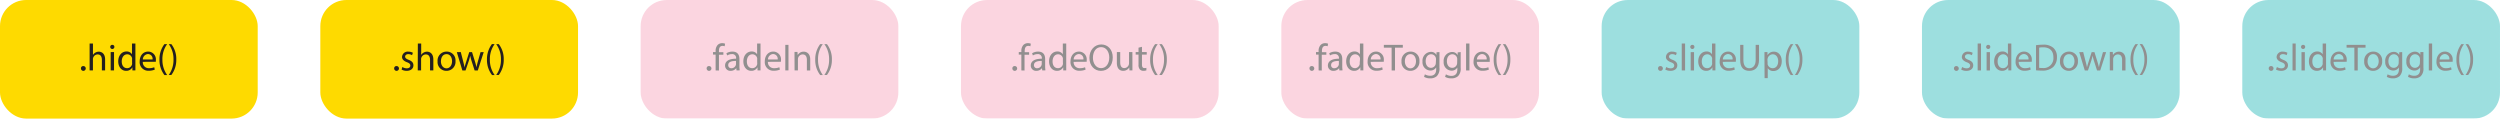 <svg id="Layer_1" data-name="Layer 1" xmlns="http://www.w3.org/2000/svg" viewBox="0 0 790.61 37.5"><defs><style>.cls-1{fill:#feda00;}.cls-2{fill:#231f20;}.cls-3{opacity:0.5;}.cls-4{fill:#f7acc1;}.cls-5{fill:#3cc0c0;}</style></defs><title>slide-2-list</title><rect class="cls-1" width="81.5" height="37.5" rx="8.26" ry="8.26"/><path class="cls-2" d="M25.6,21.65a.71.71,0,0,1,.72-.76.76.76,0,1,1-.72.76Z"/><path class="cls-2" d="M28.34,13.76h1.06v3.62h0a2,2,0,0,1,.76-.74,2.17,2.17,0,0,1,1.08-.3c.78,0,2,.48,2,2.48v3.45H32.22V18.94c0-.94-.35-1.73-1.34-1.73a1.52,1.52,0,0,0-1.42,1.06,1.28,1.28,0,0,0-.07.5v3.5H28.34Z"/><path class="cls-2" d="M36.17,14.84a.65.65,0,0,1-1.31,0,.64.64,0,0,1,.66-.66A.63.63,0,0,1,36.17,14.84ZM35,22.27v-5.8h1.06v5.8Z"/><path class="cls-2" d="M42.82,13.76v7c0,.52,0,1.1,0,1.5h-.95l0-1h0a2.15,2.15,0,0,1-2,1.14c-1.4,0-2.48-1.19-2.48-3,0-1.93,1.19-3.12,2.6-3.12a1.94,1.94,0,0,1,1.75.89h0V13.76Zm-1.06,5.07a1.85,1.85,0,0,0,0-.44,1.55,1.55,0,0,0-1.52-1.22c-1.09,0-1.74,1-1.74,2.24s.58,2.15,1.72,2.15a1.59,1.59,0,0,0,1.55-1.26,1.82,1.82,0,0,0,0-.46Z"/><path class="cls-2" d="M45.16,19.56a1.86,1.86,0,0,0,2,2,3.82,3.82,0,0,0,1.61-.3l.18.75a4.7,4.7,0,0,1-1.93.36,2.7,2.7,0,0,1-2.85-2.93c0-1.75,1-3.13,2.72-3.13a2.46,2.46,0,0,1,2.4,2.73,4,4,0,0,1,0,.49Zm3.09-.75a1.5,1.5,0,0,0-1.46-1.72,1.75,1.75,0,0,0-1.62,1.72Z"/><path class="cls-2" d="M52.87,13.95a7.91,7.91,0,0,0-1.51,4.91,8.08,8.08,0,0,0,1.51,4.87H52a7.74,7.74,0,0,1-1.57-4.87A7.91,7.91,0,0,1,52,13.95Z"/><path class="cls-2" d="M53.36,23.72a8.12,8.12,0,0,0,1.51-4.9,8,8,0,0,0-1.51-4.87h.82a7.64,7.64,0,0,1,1.57,4.88,7.79,7.79,0,0,1-1.57,4.89Z"/><rect class="cls-1" x="101.3" width="81.5" height="37.5" rx="8.26" ry="8.26"/><path class="cls-2" d="M124.65,21.65a.71.71,0,0,1,.72-.76.76.76,0,1,1-.72.76Z"/><path class="cls-2" d="M127.24,21.19a2.78,2.78,0,0,0,1.39.42c.77,0,1.13-.38,1.13-.87s-.3-.78-1.08-1.07c-1-.37-1.54-.95-1.54-1.64a1.79,1.79,0,0,1,2-1.7,2.9,2.9,0,0,1,1.43.36l-.26.77a2.26,2.26,0,0,0-1.19-.34c-.62,0-1,.36-1,.79s.35.7,1.1,1c1,.38,1.52.89,1.52,1.75,0,1-.79,1.74-2.17,1.74A3.31,3.31,0,0,1,127,22Z"/><path class="cls-2" d="M132.14,13.76h1.06v3.62h0a2,2,0,0,1,.76-.74,2.17,2.17,0,0,1,1.08-.3c.78,0,2,.48,2,2.48v3.45H136V18.94c0-.94-.35-1.73-1.34-1.73a1.52,1.52,0,0,0-1.42,1.06,1.28,1.28,0,0,0-.07.5v3.5h-1.06Z"/><path class="cls-2" d="M144.05,19.32a2.84,2.84,0,0,1-2.89,3.08,2.76,2.76,0,0,1-2.78-3,2.83,2.83,0,0,1,2.88-3.08A2.75,2.75,0,0,1,144.05,19.32Zm-4.61.06c0,1.27.73,2.23,1.76,2.23s1.76-.95,1.76-2.26c0-1-.49-2.23-1.74-2.23S139.45,18.28,139.45,19.38Z"/><path class="cls-2" d="M145.72,16.47l.77,3c.17.65.32,1.25.43,1.85h0c.13-.59.32-1.21.52-1.83l.95-3h.89l.9,2.9c.22.69.38,1.31.52,1.89h0a17.57,17.57,0,0,1,.44-1.88l.83-2.91h1l-1.87,5.8h-1l-.89-2.77a19.45,19.45,0,0,1-.52-1.91h0a17.08,17.08,0,0,1-.53,1.92l-.94,2.76h-1l-1.75-5.8Z"/><path class="cls-2" d="M156.43,13.95a7.91,7.91,0,0,0-1.51,4.91,8.08,8.08,0,0,0,1.51,4.87h-.83A7.74,7.74,0,0,1,154,18.85a7.91,7.91,0,0,1,1.57-4.91Z"/><path class="cls-2" d="M156.91,23.72a8.12,8.12,0,0,0,1.51-4.9,8,8,0,0,0-1.51-4.87h.82a7.64,7.64,0,0,1,1.57,4.88,7.79,7.79,0,0,1-1.57,4.89Z"/><g class="cls-3"><rect class="cls-4" x="202.6" width="81.5" height="37.5" rx="8.26" ry="8.26"/><path class="cls-2" d="M223.47,21.65a.71.71,0,0,1,.72-.76.76.76,0,1,1-.72.76Z"/><path class="cls-2" d="M226.31,22.27v-5h-.82v-.8h.82v-.28a2.74,2.74,0,0,1,.67-2,2,2,0,0,1,1.42-.54,2.45,2.45,0,0,1,.9.17l-.14.82a1.58,1.58,0,0,0-.67-.13c-.9,0-1.13.79-1.13,1.68v.31h1.4v.8h-1.4v5Z"/><path class="cls-2" d="M232.92,22.27l-.08-.73h0a2.16,2.16,0,0,1-1.77.86,1.65,1.65,0,0,1-1.77-1.67c0-1.4,1.25-2.17,3.49-2.16v-.12a1.2,1.2,0,0,0-1.32-1.34,2.89,2.89,0,0,0-1.51.43l-.24-.7a3.61,3.61,0,0,1,1.91-.52c1.77,0,2.21,1.21,2.21,2.37v2.17a8.12,8.12,0,0,0,.1,1.39Zm-.16-3c-1.15,0-2.46.18-2.46,1.31a.93.93,0,0,0,1,1,1.44,1.44,0,0,0,1.4-1,1.1,1.1,0,0,0,.06-.34Z"/><path class="cls-2" d="M240.51,13.76v7c0,.52,0,1.1,0,1.5h-.95l0-1h0a2.15,2.15,0,0,1-2,1.14c-1.4,0-2.48-1.19-2.48-3,0-1.93,1.19-3.12,2.6-3.12a1.94,1.94,0,0,1,1.75.89h0V13.76Zm-1.06,5.07a1.85,1.85,0,0,0,0-.44,1.55,1.55,0,0,0-1.52-1.22c-1.09,0-1.74,1-1.74,2.24s.58,2.15,1.72,2.15a1.59,1.59,0,0,0,1.55-1.26,1.82,1.82,0,0,0,0-.46Z"/><path class="cls-2" d="M242.85,19.56a1.86,1.86,0,0,0,2,2,3.82,3.82,0,0,0,1.61-.3l.18.75a4.7,4.7,0,0,1-1.93.36,2.7,2.7,0,0,1-2.85-2.93c0-1.75,1-3.13,2.72-3.13a2.46,2.46,0,0,1,2.4,2.73,4,4,0,0,1,0,.49Zm3.09-.75a1.5,1.5,0,0,0-1.46-1.72,1.75,1.75,0,0,0-1.62,1.72Z"/><path class="cls-2" d="M249.35,14.19v8.08h-1V14.19Z"/><path class="cls-2" d="M251.26,18c0-.6,0-1.09,0-1.57h.94l.06,1h0a2.13,2.13,0,0,1,1.92-1.09c.8,0,2.05.48,2.05,2.47v3.47h-1.06V18.93c0-.94-.35-1.72-1.34-1.72a1.5,1.5,0,0,0-1.42,1.08,1.52,1.52,0,0,0-.07.49v3.49h-1.06Z"/><path class="cls-2" d="M260.21,13.95a7.91,7.91,0,0,0-1.51,4.91,8.08,8.08,0,0,0,1.51,4.87h-.83a7.74,7.74,0,0,1-1.57-4.87,7.91,7.91,0,0,1,1.57-4.91Z"/><path class="cls-2" d="M260.69,23.72a8.12,8.12,0,0,0,1.51-4.9,8,8,0,0,0-1.51-4.87h.82a7.64,7.64,0,0,1,1.57,4.88,7.79,7.79,0,0,1-1.57,4.89Z"/></g><g class="cls-3"><rect class="cls-4" x="303.9" width="81.5" height="37.5" rx="8.26" ry="8.26"/><path class="cls-2" d="M320.15,21.65a.71.71,0,0,1,.72-.76.76.76,0,1,1-.72.76Z"/><path class="cls-2" d="M323,22.27v-5h-.82v-.8H323v-.28a2.74,2.74,0,0,1,.67-2,2,2,0,0,1,1.42-.54,2.45,2.45,0,0,1,.9.17l-.14.82a1.58,1.58,0,0,0-.67-.13c-.9,0-1.13.79-1.13,1.68v.31h1.4v.8H324v5Z"/><path class="cls-2" d="M329.6,22.27l-.08-.73h0a2.16,2.16,0,0,1-1.77.86,1.65,1.65,0,0,1-1.77-1.67c0-1.4,1.25-2.17,3.49-2.16v-.12a1.2,1.2,0,0,0-1.32-1.34,2.89,2.89,0,0,0-1.51.43l-.24-.7a3.61,3.61,0,0,1,1.91-.52c1.77,0,2.21,1.21,2.21,2.37v2.17a8.12,8.12,0,0,0,.1,1.39Zm-.16-3c-1.15,0-2.46.18-2.46,1.31a.93.93,0,0,0,1,1,1.44,1.44,0,0,0,1.4-1,1.1,1.1,0,0,0,.06-.34Z"/><path class="cls-2" d="M337.19,13.76v7c0,.52,0,1.1,0,1.5h-.95l0-1h0a2.15,2.15,0,0,1-2,1.14c-1.4,0-2.48-1.19-2.48-3,0-1.93,1.19-3.12,2.6-3.12a1.94,1.94,0,0,1,1.75.89h0V13.76Zm-1.06,5.07a1.85,1.85,0,0,0,0-.44,1.55,1.55,0,0,0-1.52-1.22c-1.09,0-1.74,1-1.74,2.24s.58,2.15,1.72,2.15a1.59,1.59,0,0,0,1.55-1.26,1.82,1.82,0,0,0,0-.46Z"/><path class="cls-2" d="M339.53,19.56a1.86,1.86,0,0,0,2,2,3.82,3.82,0,0,0,1.61-.3l.18.75a4.7,4.7,0,0,1-1.93.36,2.7,2.7,0,0,1-2.85-2.93c0-1.75,1-3.13,2.72-3.13a2.46,2.46,0,0,1,2.4,2.73,4,4,0,0,1,0,.49Zm3.09-.75a1.5,1.5,0,0,0-1.46-1.72,1.75,1.75,0,0,0-1.62,1.72Z"/><path class="cls-2" d="M351.9,18.15c0,2.78-1.69,4.26-3.75,4.26s-3.63-1.66-3.63-4.1,1.6-4.25,3.75-4.25S351.9,15.75,351.9,18.15Zm-6.27.13c0,1.73.94,3.27,2.58,3.27s2.59-1.52,2.59-3.36c0-1.61-.84-3.29-2.58-3.29S345.63,16.5,345.63,18.28Z"/><path class="cls-2" d="M358.12,20.69c0,.6,0,1.13,0,1.58h-.94l-.06-.95h0a2.18,2.18,0,0,1-1.92,1.08c-.91,0-2-.5-2-2.54V16.47h1.06v3.21c0,1.1.34,1.85,1.3,1.85a1.53,1.53,0,0,0,1.39-1,1.54,1.54,0,0,0,.1-.54V16.47h1.06Z"/><path class="cls-2" d="M361.14,14.8v1.67h1.51v.8h-1.51V20.4c0,.72.2,1.13.79,1.13a2.38,2.38,0,0,0,.61-.07l0,.79a2.58,2.58,0,0,1-.94.14,1.46,1.46,0,0,1-1.14-.45,2.14,2.14,0,0,1-.41-1.51V17.27h-.9v-.8h.9V15.08Z"/><path class="cls-2" d="M366.13,13.95a7.91,7.91,0,0,0-1.51,4.91,8.08,8.08,0,0,0,1.51,4.87h-.83a7.74,7.74,0,0,1-1.57-4.87,7.91,7.91,0,0,1,1.57-4.91Z"/><path class="cls-2" d="M366.61,23.72a8.12,8.12,0,0,0,1.51-4.9,8,8,0,0,0-1.51-4.87h.82A7.64,7.64,0,0,1,369,18.83a7.79,7.79,0,0,1-1.57,4.89Z"/></g><g class="cls-3"><rect class="cls-4" x="405.21" width="81.5" height="37.5" rx="8.26" ry="8.26"/><path class="cls-2" d="M414.11,21.65a.71.71,0,0,1,.72-.76.76.76,0,1,1-.72.76Z"/><path class="cls-2" d="M417,22.27v-5h-.82v-.8H417v-.28a2.74,2.74,0,0,1,.67-2,2,2,0,0,1,1.42-.54,2.44,2.44,0,0,1,.9.17l-.14.82a1.59,1.59,0,0,0-.67-.13c-.9,0-1.13.79-1.13,1.68v.31h1.4v.8H418v5Z"/><path class="cls-2" d="M423.57,22.27l-.08-.73h0a2.16,2.16,0,0,1-1.77.86,1.65,1.65,0,0,1-1.78-1.67c0-1.4,1.25-2.17,3.49-2.16v-.12a1.2,1.2,0,0,0-1.32-1.34,2.89,2.89,0,0,0-1.51.43l-.24-.7a3.61,3.61,0,0,1,1.91-.52c1.77,0,2.21,1.21,2.21,2.37v2.17a8.12,8.12,0,0,0,.1,1.39Zm-.16-3c-1.15,0-2.46.18-2.46,1.31a.93.93,0,0,0,1,1,1.44,1.44,0,0,0,1.4-1,1.09,1.09,0,0,0,.06-.34Z"/><path class="cls-2" d="M431.15,13.76v7c0,.52,0,1.1,0,1.5h-.95l0-1h0a2.15,2.15,0,0,1-2,1.14c-1.4,0-2.48-1.19-2.48-3,0-1.93,1.19-3.12,2.6-3.12a1.94,1.94,0,0,1,1.75.89h0V13.76Zm-1.06,5.07a1.85,1.85,0,0,0,0-.44,1.55,1.55,0,0,0-1.52-1.22c-1.09,0-1.74,1-1.74,2.24s.58,2.15,1.72,2.15A1.59,1.59,0,0,0,430,20.29a1.82,1.82,0,0,0,0-.46Z"/><path class="cls-2" d="M433.49,19.56a1.86,1.86,0,0,0,2,2,3.82,3.82,0,0,0,1.61-.3l.18.75a4.69,4.69,0,0,1-1.93.36,2.7,2.7,0,0,1-2.85-2.93c0-1.75,1-3.13,2.72-3.13a2.46,2.46,0,0,1,2.4,2.73,4,4,0,0,1,0,.49Zm3.09-.75a1.5,1.5,0,0,0-1.46-1.72,1.75,1.75,0,0,0-1.62,1.72Z"/><path class="cls-2" d="M440.09,15.08h-2.46v-.89h6v.89h-2.47v7.2h-1.06Z"/><path class="cls-2" d="M448.89,19.32A2.84,2.84,0,0,1,446,22.4a2.76,2.76,0,0,1-2.78-3,2.83,2.83,0,0,1,2.88-3.08A2.75,2.75,0,0,1,448.89,19.32Zm-4.61.06c0,1.27.73,2.23,1.76,2.23s1.76-.95,1.76-2.26c0-1-.49-2.23-1.74-2.23S444.28,18.28,444.28,19.38Z"/><path class="cls-2" d="M455.22,16.47c0,.42,0,.89,0,1.59v3.37a3.33,3.33,0,0,1-.83,2.65,3.07,3.07,0,0,1-2.11.7,3.74,3.74,0,0,1-1.93-.48l.26-.8a3.29,3.29,0,0,0,1.7.46c1.08,0,1.87-.56,1.87-2v-.65h0a2.07,2.07,0,0,1-1.85,1,2.59,2.59,0,0,1-2.47-2.83,2.79,2.79,0,0,1,2.61-3.08,1.93,1.93,0,0,1,1.81,1h0l0-.87Zm-1.09,2.29a1.54,1.54,0,0,0-1.54-1.6c-1,0-1.73.85-1.73,2.2,0,1.14.58,2.09,1.71,2.09A1.54,1.54,0,0,0,454,20.37a1.85,1.85,0,0,0,.08-.56Z"/><path class="cls-2" d="M461.93,16.47c0,.42,0,.89,0,1.59v3.37a3.33,3.33,0,0,1-.83,2.65,3.07,3.07,0,0,1-2.11.7A3.74,3.74,0,0,1,457,24.3l.26-.8A3.29,3.29,0,0,0,459,24c1.08,0,1.87-.56,1.87-2v-.65h0a2.07,2.07,0,0,1-1.85,1,2.59,2.59,0,0,1-2.47-2.83,2.79,2.79,0,0,1,2.61-3.08,1.93,1.93,0,0,1,1.81,1h0l0-.87Zm-1.09,2.29a1.54,1.54,0,0,0-1.54-1.6c-1,0-1.73.85-1.73,2.2,0,1.14.58,2.09,1.71,2.09a1.54,1.54,0,0,0,1.46-1.08,1.85,1.85,0,0,0,.08-.56Z"/><path class="cls-2" d="M463.64,13.76h1.06v8.52h-1.06Z"/><path class="cls-2" d="M467.06,19.56a1.86,1.86,0,0,0,2,2,3.82,3.82,0,0,0,1.61-.3l.18.75a4.69,4.69,0,0,1-1.93.36A2.7,2.7,0,0,1,466,19.47c0-1.75,1-3.13,2.72-3.13a2.46,2.46,0,0,1,2.4,2.73,4,4,0,0,1,0,.49Zm3.09-.75a1.5,1.5,0,0,0-1.46-1.72,1.75,1.75,0,0,0-1.62,1.72Z"/><path class="cls-2" d="M474.77,13.95a7.91,7.91,0,0,0-1.51,4.91,8.08,8.08,0,0,0,1.51,4.87h-.83a7.74,7.74,0,0,1-1.57-4.87,7.92,7.92,0,0,1,1.57-4.91Z"/><path class="cls-2" d="M475.25,23.72a8.12,8.12,0,0,0,1.51-4.9,8,8,0,0,0-1.51-4.87h.82a7.64,7.64,0,0,1,1.57,4.88,7.79,7.79,0,0,1-1.57,4.89Z"/></g><g class="cls-3"><rect class="cls-5" x="506.51" width="81.5" height="37.5" rx="8.26" ry="8.26"/><path class="cls-2" d="M524.35,21.65a.71.71,0,0,1,.72-.76.76.76,0,1,1-.72.76Z"/><path class="cls-2" d="M526.94,21.19a2.77,2.77,0,0,0,1.39.42c.77,0,1.13-.38,1.13-.87s-.3-.78-1.08-1.07c-1-.37-1.54-.95-1.54-1.64a1.79,1.79,0,0,1,2-1.7,2.9,2.9,0,0,1,1.43.36l-.26.77a2.26,2.26,0,0,0-1.19-.34c-.62,0-1,.36-1,.79s.35.7,1.1,1c1,.38,1.52.89,1.52,1.75,0,1-.79,1.74-2.17,1.74a3.3,3.3,0,0,1-1.63-.4Z"/><path class="cls-2" d="M531.84,13.76h1.06v8.52h-1.06Z"/><path class="cls-2" d="M535.85,14.84a.65.65,0,0,1-1.31,0,.64.64,0,0,1,.66-.66A.63.63,0,0,1,535.85,14.84Zm-1.18,7.44v-5.8h1.06v5.8Z"/><path class="cls-2" d="M542.49,13.76v7c0,.52,0,1.1,0,1.5h-.95l0-1h0a2.15,2.15,0,0,1-2,1.14c-1.4,0-2.48-1.19-2.48-3,0-1.93,1.19-3.12,2.6-3.12a1.94,1.94,0,0,1,1.75.89h0V13.76Zm-1.05,5.07a1.85,1.85,0,0,0,0-.44,1.55,1.55,0,0,0-1.52-1.22c-1.09,0-1.74,1-1.74,2.24s.58,2.15,1.71,2.15a1.59,1.59,0,0,0,1.55-1.26,1.82,1.82,0,0,0,0-.46Z"/><path class="cls-2" d="M544.83,19.56a1.86,1.86,0,0,0,2,2,3.82,3.82,0,0,0,1.61-.3l.18.75a4.7,4.7,0,0,1-1.93.36,2.7,2.7,0,0,1-2.85-2.93c0-1.75,1-3.13,2.72-3.13a2.46,2.46,0,0,1,2.4,2.73,4,4,0,0,1,0,.49Zm3.09-.75a1.5,1.5,0,0,0-1.46-1.72,1.75,1.75,0,0,0-1.62,1.72Z"/><path class="cls-2" d="M551.34,14.19V19c0,1.81.8,2.58,1.88,2.58s2-.79,2-2.58V14.19h1.06V18.9c0,2.48-1.31,3.5-3.06,3.5s-2.9-.95-2.9-3.45V14.19Z"/><path class="cls-2" d="M558,18.36c0-.74,0-1.34,0-1.89h.95l0,1h0a2.28,2.28,0,0,1,2.06-1.13c1.4,0,2.46,1.19,2.46,3,0,2.09-1.27,3.12-2.64,3.12a2,2,0,0,1-1.79-.91h0v3.15h-1Zm1,1.55a2.36,2.36,0,0,0,0,.43,1.63,1.63,0,0,0,1.58,1.23c1.12,0,1.76-.91,1.76-2.24,0-1.16-.61-2.16-1.73-2.16a1.69,1.69,0,0,0-1.6,1.31,1.75,1.75,0,0,0-.07.43Z"/><path class="cls-2" d="M567.14,13.95a7.91,7.91,0,0,0-1.51,4.91,8.09,8.09,0,0,0,1.51,4.87h-.83a7.74,7.74,0,0,1-1.57-4.87,7.92,7.92,0,0,1,1.57-4.91Z"/><path class="cls-2" d="M567.62,23.72a8.12,8.12,0,0,0,1.51-4.9,8,8,0,0,0-1.51-4.87h.82A7.64,7.64,0,0,1,570,18.83a7.79,7.79,0,0,1-1.57,4.89Z"/></g><g class="cls-3"><rect class="cls-5" x="607.81" width="81.5" height="37.5" rx="8.26" ry="8.26"/><path class="cls-2" d="M617.93,21.65a.71.71,0,0,1,.72-.75.76.76,0,1,1-.72.75Z"/><path class="cls-2" d="M620.52,21.19a2.78,2.78,0,0,0,1.39.42c.77,0,1.13-.38,1.13-.86s-.3-.78-1.08-1.07c-1-.37-1.54-.95-1.54-1.64a1.79,1.79,0,0,1,2-1.7,2.91,2.91,0,0,1,1.43.36l-.26.77a2.26,2.26,0,0,0-1.19-.34c-.62,0-1,.36-1,.79s.35.7,1.1,1c1,.38,1.52.89,1.52,1.75,0,1-.79,1.74-2.17,1.74a3.32,3.32,0,0,1-1.63-.4Z"/><path class="cls-2" d="M625.42,13.76h1.06v8.52h-1.06Z"/><path class="cls-2" d="M629.42,14.84a.65.65,0,0,1-1.31,0,.64.64,0,0,1,.66-.66A.63.63,0,0,1,629.42,14.84Zm-1.17,7.44v-5.8h1.06v5.8Z"/><path class="cls-2" d="M636.07,13.76v7c0,.52,0,1.1,0,1.5h-.95l0-1h0a2.15,2.15,0,0,1-2,1.14c-1.4,0-2.48-1.19-2.48-3,0-1.93,1.19-3.12,2.6-3.12a1.94,1.94,0,0,1,1.75.89h0V13.76ZM635,18.83a1.85,1.85,0,0,0,0-.44,1.55,1.55,0,0,0-1.52-1.22c-1.09,0-1.74,1-1.74,2.24s.58,2.15,1.72,2.15A1.59,1.59,0,0,0,635,20.29a1.83,1.83,0,0,0,0-.46Z"/><path class="cls-2" d="M638.41,19.56a1.86,1.86,0,0,0,2,2,3.82,3.82,0,0,0,1.61-.3l.18.75a4.7,4.7,0,0,1-1.93.36,2.7,2.7,0,0,1-2.85-2.93c0-1.75,1-3.13,2.72-3.13a2.46,2.46,0,0,1,2.4,2.73,4,4,0,0,1,0,.49Zm3.09-.75A1.5,1.5,0,0,0,640,17.09a1.75,1.75,0,0,0-1.62,1.72Z"/><path class="cls-2" d="M643.87,14.3a15,15,0,0,1,2.22-.17,4.62,4.62,0,0,1,3.27,1,3.72,3.72,0,0,1,1.14,2.9,4.27,4.27,0,0,1-1.16,3.14,5,5,0,0,1-3.57,1.16,16.68,16.68,0,0,1-1.89-.1Zm1,7.15a6.61,6.61,0,0,0,1.06.06,3.11,3.11,0,0,0,3.44-3.43c0-1.91-1.07-3.12-3.27-3.12a6,6,0,0,0-1.22.11Z"/><path class="cls-2" d="M657.13,19.32a2.84,2.84,0,0,1-2.89,3.08,2.76,2.76,0,0,1-2.78-3,2.83,2.83,0,0,1,2.88-3.08A2.75,2.75,0,0,1,657.13,19.32Zm-4.61.06c0,1.27.73,2.23,1.76,2.23s1.76-.95,1.76-2.25c0-1-.49-2.23-1.74-2.23S652.52,18.28,652.52,19.38Z"/><path class="cls-2" d="M658.8,16.47l.77,3c.17.65.32,1.25.43,1.85h0c.13-.59.32-1.21.52-1.83l.95-3h.89l.9,2.9c.22.7.38,1.31.52,1.89h0a17.56,17.56,0,0,1,.44-1.88l.83-2.91h1l-1.87,5.8h-1l-.89-2.77a19.73,19.73,0,0,1-.52-1.91h0a17.18,17.18,0,0,1-.53,1.92l-.94,2.76h-1l-1.75-5.8Z"/><path class="cls-2" d="M667.21,18c0-.6,0-1.09,0-1.57h.94l.06,1h0a2.14,2.14,0,0,1,1.92-1.09c.8,0,2.05.48,2.05,2.47v3.47H671.1V18.93c0-.94-.35-1.72-1.34-1.72a1.5,1.5,0,0,0-1.42,1.08,1.52,1.52,0,0,0-.07.49v3.49h-1.06Z"/><path class="cls-2" d="M676.16,13.95a7.9,7.9,0,0,0-1.51,4.91,8.08,8.08,0,0,0,1.51,4.87h-.83a7.75,7.75,0,0,1-1.57-4.87,7.91,7.91,0,0,1,1.57-4.91Z"/><path class="cls-2" d="M676.65,23.72a8.12,8.12,0,0,0,1.51-4.91,8,8,0,0,0-1.51-4.87h.82A7.64,7.64,0,0,1,679,18.83a7.79,7.79,0,0,1-1.57,4.89Z"/></g><g class="cls-3"><rect class="cls-5" x="709.11" width="81.5" height="37.5" rx="8.26" ry="8.26"/><path class="cls-2" d="M717.47,21.65a.71.71,0,0,1,.72-.76.76.76,0,1,1-.72.76Z"/><path class="cls-2" d="M720.06,21.19a2.78,2.78,0,0,0,1.39.42c.77,0,1.13-.38,1.13-.87s-.3-.78-1.08-1.07c-1-.37-1.54-.95-1.54-1.64a1.79,1.79,0,0,1,2-1.7,2.91,2.91,0,0,1,1.43.36l-.26.77a2.26,2.26,0,0,0-1.19-.34c-.62,0-1,.36-1,.79s.35.7,1.1,1c1,.38,1.52.89,1.52,1.75,0,1-.79,1.74-2.17,1.74a3.31,3.31,0,0,1-1.63-.4Z"/><path class="cls-2" d="M725,13.76H726v8.52H725Z"/><path class="cls-2" d="M729,14.84a.65.65,0,0,1-1.31,0,.64.64,0,0,1,.66-.66A.63.63,0,0,1,729,14.84Zm-1.17,7.44v-5.8h1.06v5.8Z"/><path class="cls-2" d="M735.61,13.76v7c0,.52,0,1.1,0,1.5h-.95l0-1h0a2.15,2.15,0,0,1-2,1.14c-1.4,0-2.48-1.19-2.48-3,0-1.93,1.19-3.12,2.6-3.12a1.94,1.94,0,0,1,1.75.89h0V13.76Zm-1.06,5.07a1.85,1.85,0,0,0,0-.44A1.55,1.55,0,0,0,733,17.16c-1.09,0-1.74,1-1.74,2.24s.58,2.15,1.72,2.15a1.59,1.59,0,0,0,1.55-1.26,1.82,1.82,0,0,0,0-.46Z"/><path class="cls-2" d="M738,19.56a1.86,1.86,0,0,0,2,2,3.82,3.82,0,0,0,1.61-.3l.18.75a4.69,4.69,0,0,1-1.93.36,2.7,2.7,0,0,1-2.85-2.93c0-1.75,1-3.13,2.72-3.13a2.46,2.46,0,0,1,2.4,2.73,4,4,0,0,1,0,.49Zm3.09-.75a1.5,1.5,0,0,0-1.46-1.72A1.75,1.75,0,0,0,738,18.81Z"/><path class="cls-2" d="M744.55,15.08h-2.46v-.89h6v.89h-2.47v7.2h-1.06Z"/><path class="cls-2" d="M753.34,19.32a2.84,2.84,0,0,1-2.89,3.08,2.76,2.76,0,0,1-2.78-3,2.83,2.83,0,0,1,2.88-3.08A2.75,2.75,0,0,1,753.34,19.32Zm-4.61.06c0,1.27.73,2.23,1.76,2.23s1.76-.95,1.76-2.26c0-1-.49-2.23-1.74-2.23S748.74,18.28,748.74,19.38Z"/><path class="cls-2" d="M759.68,16.47c0,.42,0,.89,0,1.59v3.37a3.33,3.33,0,0,1-.83,2.65,3.07,3.07,0,0,1-2.11.7,3.74,3.74,0,0,1-1.93-.48l.26-.8a3.29,3.29,0,0,0,1.7.46c1.08,0,1.87-.56,1.87-2v-.65h0a2.07,2.07,0,0,1-1.85,1,2.59,2.59,0,0,1-2.47-2.83,2.79,2.79,0,0,1,2.61-3.08,1.93,1.93,0,0,1,1.81,1h0l0-.87Zm-1.09,2.29a1.54,1.54,0,0,0-1.54-1.6c-1,0-1.73.85-1.73,2.2,0,1.14.58,2.09,1.71,2.09a1.54,1.54,0,0,0,1.46-1.08,1.85,1.85,0,0,0,.08-.56Z"/><path class="cls-2" d="M766.39,16.47c0,.42,0,.89,0,1.59v3.37a3.33,3.33,0,0,1-.83,2.65,3.07,3.07,0,0,1-2.11.7,3.74,3.74,0,0,1-1.93-.48l.26-.8a3.29,3.29,0,0,0,1.7.46c1.08,0,1.87-.56,1.87-2v-.65h0a2.07,2.07,0,0,1-1.85,1A2.59,2.59,0,0,1,761,19.42a2.79,2.79,0,0,1,2.61-3.08,1.93,1.93,0,0,1,1.81,1h0l0-.87Zm-1.09,2.29a1.54,1.54,0,0,0-1.54-1.6c-1,0-1.73.85-1.73,2.2,0,1.14.58,2.09,1.71,2.09a1.54,1.54,0,0,0,1.46-1.08,1.85,1.85,0,0,0,.08-.56Z"/><path class="cls-2" d="M768.09,13.76h1.06v8.52h-1.06Z"/><path class="cls-2" d="M771.51,19.56a1.86,1.86,0,0,0,2,2,3.82,3.82,0,0,0,1.61-.3l.18.75a4.69,4.69,0,0,1-1.93.36,2.7,2.7,0,0,1-2.85-2.93c0-1.75,1-3.13,2.72-3.13a2.46,2.46,0,0,1,2.4,2.73,4,4,0,0,1,0,.49Zm3.09-.75a1.5,1.5,0,0,0-1.46-1.72,1.75,1.75,0,0,0-1.62,1.72Z"/><path class="cls-2" d="M779.23,13.95a7.91,7.91,0,0,0-1.51,4.91,8.08,8.08,0,0,0,1.51,4.87h-.83a7.74,7.74,0,0,1-1.57-4.87,7.92,7.92,0,0,1,1.57-4.91Z"/><path class="cls-2" d="M779.71,23.72a8.12,8.12,0,0,0,1.51-4.9,8,8,0,0,0-1.51-4.87h.82a7.64,7.64,0,0,1,1.57,4.88,7.79,7.79,0,0,1-1.57,4.89Z"/></g></svg>